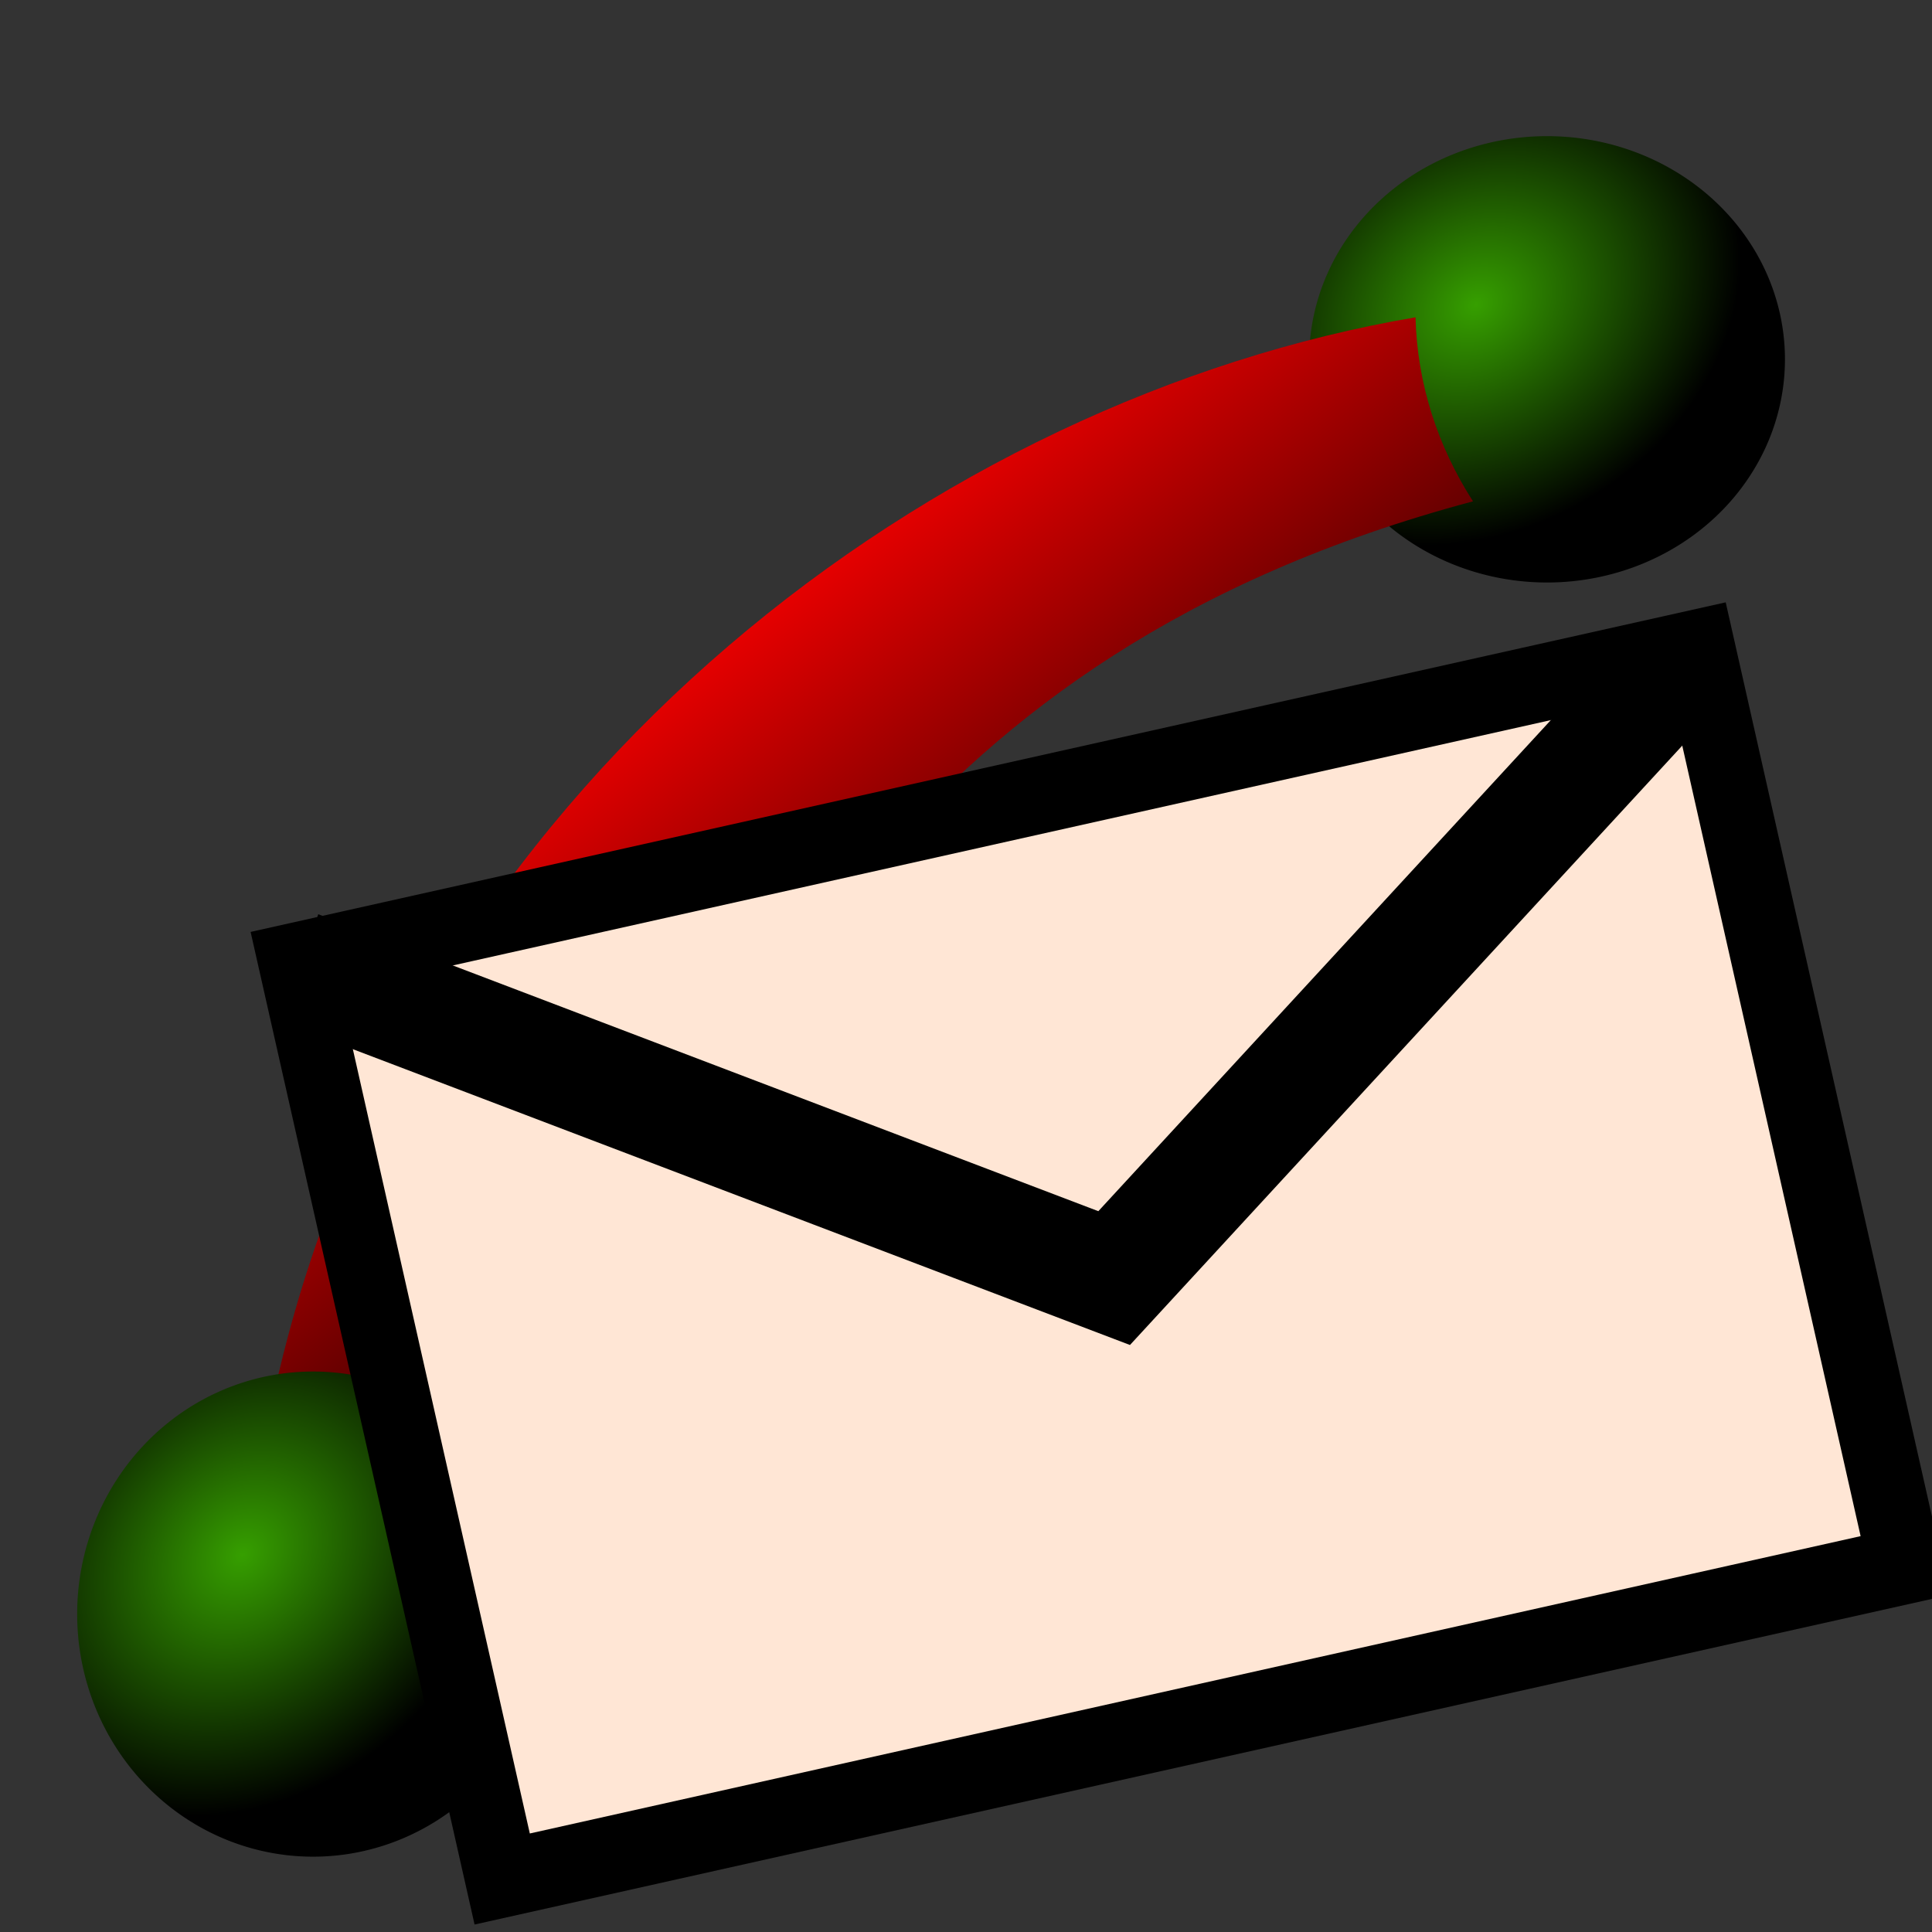 <?xml version="1.0" encoding="UTF-8" standalone="no"?>
<!-- Created with Inkscape (http://www.inkscape.org/) -->
<svg
   xmlns:dc="http://purl.org/dc/elements/1.1/"
   xmlns:cc="http://creativecommons.org/ns#"
   xmlns:rdf="http://www.w3.org/1999/02/22-rdf-syntax-ns#"
   xmlns:svg="http://www.w3.org/2000/svg"
   xmlns="http://www.w3.org/2000/svg"
   xmlns:xlink="http://www.w3.org/1999/xlink"
   xmlns:sodipodi="http://sodipodi.sourceforge.net/DTD/sodipodi-0.dtd"
   xmlns:inkscape="http://www.inkscape.org/namespaces/inkscape"
   width="64"
   height="64"
   id="svg2"
   sodipodi:version="0.32"
   inkscape:version="0.46"
   version="1.0"
   sodipodi:docbase="/home/leo/eclipse-workspace/p2p_vis/images/icons/model"
   sodipodi:docname="OverlayEdgeMsg.svg"
   inkscape:output_extension="org.inkscape.output.svg.inkscape"
   inkscape:export-filename="/home/leo/eclipse-ws/PeerfactSim.KOM-Main/images/icons/model/OverlayEdgeMsg16_16.png"
   inkscape:export-xdpi="22.5"
   inkscape:export-ydpi="22.5">
  <rect width="100%" height="100%" fill="#333333" stroke="none"/>
  <defs
     id="defs4">
    <inkscape:perspective
       sodipodi:type="inkscape:persp3d"
       inkscape:vp_x="0 : 32 : 1"
       inkscape:vp_y="0 : 1000 : 0"
       inkscape:vp_z="64 : 32 : 1"
       inkscape:persp3d-origin="32 : 21.333333 : 1"
       id="perspective27" />
    <linearGradient
       id="linearGradient3292">
      <stop
         style="stop-color:#000000;stop-opacity:1;"
         offset="0"
         id="stop3294" />
      <stop
         style="stop-color:#f60000;stop-opacity:1;"
         offset="1"
         id="stop3296" />
    </linearGradient>
    <linearGradient
       id="linearGradient3134">
      <stop
         style="stop-color:#369f00;stop-opacity:1;"
         offset="0"
         id="stop3136" />
      <stop
         style="stop-color:#000000;stop-opacity:1;"
         offset="1"
         id="stop3138" />
    </linearGradient>
    <radialGradient
       inkscape:collect="always"
       xlink:href="#linearGradient3134"
       id="radialGradient3140"
       cx="168.854"
       cy="83.591"
       fx="168.854"
       fy="83.591"
       r="66.786"
       gradientTransform="matrix(0.968,-0.674,0.55,0.79,-81.906,156.527)"
       gradientUnits="userSpaceOnUse" />
    <linearGradient
       id="linearGradient3141">
      <stop
         style="stop-color:#ffee31;stop-opacity:1;"
         offset="0"
         id="stop3143" />
      <stop
         style="stop-color:#bc4a00;stop-opacity:1;"
         offset="1"
         id="stop3145" />
    </linearGradient>
    <linearGradient
       inkscape:collect="always"
       xlink:href="#linearGradient3141"
       id="linearGradient3147"
       x1="19.464"
       y1="19.536"
       x2="9.023"
       y2="48.38"
       gradientUnits="userSpaceOnUse" />
    <linearGradient
       inkscape:collect="always"
       xlink:href="#linearGradient3141"
       id="linearGradient3159"
       gradientUnits="userSpaceOnUse"
       x1="19.464"
       y1="19.536"
       x2="9.023"
       y2="48.38"
       gradientTransform="translate(27.5,0.179)" />
    <radialGradient
       inkscape:collect="always"
       xlink:href="#linearGradient3134"
       id="radialGradient3288"
       gradientUnits="userSpaceOnUse"
       gradientTransform="matrix(0.968,-0.674,0.55,0.79,-81.906,156.527)"
       cx="168.854"
       cy="83.591"
       fx="168.854"
       fy="83.591"
       r="66.786" />
    <linearGradient
       inkscape:collect="always"
       xlink:href="#linearGradient3292"
       id="linearGradient3300"
       x1="13.323"
       y1="30.131"
       x2="49.834"
       y2="30.131"
       gradientUnits="userSpaceOnUse" />
    <linearGradient
       inkscape:collect="always"
       xlink:href="#linearGradient3292"
       id="linearGradient3315"
       gradientUnits="userSpaceOnUse"
       x1="13.323"
       y1="30.131"
       x2="49.834"
       y2="30.131" />
    <radialGradient
       inkscape:collect="always"
       xlink:href="#linearGradient3134"
       id="radialGradient3320"
       gradientUnits="userSpaceOnUse"
       gradientTransform="matrix(0.968,-0.674,0.55,0.79,-81.906,156.527)"
       cx="168.854"
       cy="83.591"
       fx="168.854"
       fy="83.591"
       r="66.786" />
    <linearGradient
       inkscape:collect="always"
       xlink:href="#linearGradient3292"
       id="linearGradient3322"
       gradientUnits="userSpaceOnUse"
       x1="32.033"
       y1="35.535"
       x2="21.03"
       y2="23.179"
       gradientTransform="matrix(1.451,0,0,1.267,-10.592,-6.711)" />
  </defs>
  <sodipodi:namedview
     id="base"
     pagecolor="#ffffff"
     bordercolor="#666666"
     borderopacity="1.0"
     inkscape:pageopacity="0.0"
     inkscape:pageshadow="2"
     inkscape:zoom="0.24748738"
     inkscape:cx="-628.69168"
     inkscape:cy="38.506994"
     inkscape:document-units="px"
     inkscape:current-layer="layer1"
     width="64px"
     height="64px"
     inkscape:window-width="1117"
     inkscape:window-height="749"
     inkscape:window-x="119"
     inkscape:window-y="0"
     showgrid="false" />
  <g
     inkscape:label="Ebene 1"
     inkscape:groupmode="layer"
     id="layer1">
    <path
       sodipodi:type="arc"
       style="opacity:1;fill:url(#radialGradient3320);fill-opacity:1;stroke:none;stroke-width:1.216;stroke-miterlimit:4;stroke-dasharray:7.299, 7.299;stroke-dashoffset:0;stroke-opacity:0.747"
       id="path3318"
       sodipodi:cx="147.5"
       sodipodi:cy="124.50504"
       sodipodi:rx="66.785713"
       sodipodi:ry="64.285713"
       d="M 214.286 124.505 A 66.786 64.286 0 1 1  80.714,124.505 A 66.786 64.286 0 1 1  214.286 124.505 z"
       transform="matrix(0.118,0,0,0.115,33.843,-2.415)" />
    <path
       style="fill:url(#linearGradient3322);fill-opacity:1;fill-rule:evenodd;stroke:none;stroke-width:1px;stroke-linecap:butt;stroke-linejoin:miter;stroke-opacity:1"
       d="M 46.891,10.511 C 31.025,13.212 14.51,25.586 9.536,44.281 C 6.074,57.293 12.873,53.245 19.101,43.647 C 25.007,34.546 29.591,21.731 48.795,16.607 C 47.636,14.803 46.944,12.721 46.891,10.511 z "
       id="path3290"
       sodipodi:nodetypes="csscc" />
    <path
       sodipodi:type="arc"
       style="opacity:1;fill:url(#radialGradient3140);fill-opacity:1;stroke:none;stroke-width:1.216;stroke-miterlimit:4;stroke-dasharray:7.299, 7.299;stroke-dashoffset:0;stroke-opacity:0.747"
       id="path2162"
       sodipodi:cx="147.5"
       sodipodi:cy="124.50504"
       sodipodi:rx="66.785713"
       sodipodi:ry="64.285713"
       d="M 214.286 124.505 A 66.786 64.286 0 1 1  80.714,124.505 A 66.786 64.286 0 1 1  214.286 124.505 z"
       transform="matrix(0.117,0,0,0.125,-6.887,37.906)" />
    <g
       id="g3206"
       transform="matrix(1.195,-0.267,0.28,1.241,-27.653,-3.387)"
       inkscape:transform-center-x="5.3068895"
       inkscape:transform-center-y="10.571267">
      <rect
         y="33.443"
         x="23.486"
         height="24.496"
         width="38.891"
         id="rect3202"
         style="opacity:1;fill:#ffe6d5;fill-opacity:1;stroke:#000000;stroke-width:2;stroke-miterlimit:2.667;stroke-dasharray:none;stroke-dashoffset:0;stroke-opacity:1" />
      <path
         id="path3204"
         d="M 23.571,33.643 L 43.214,46.143 L 61.429,34"
         style="fill:none;fill-rule:evenodd;stroke:#000000;stroke-width:3;stroke-linecap:butt;stroke-linejoin:miter;stroke-miterlimit:4;stroke-dasharray:none;stroke-opacity:1" />
    </g>
  </g>
</svg>
